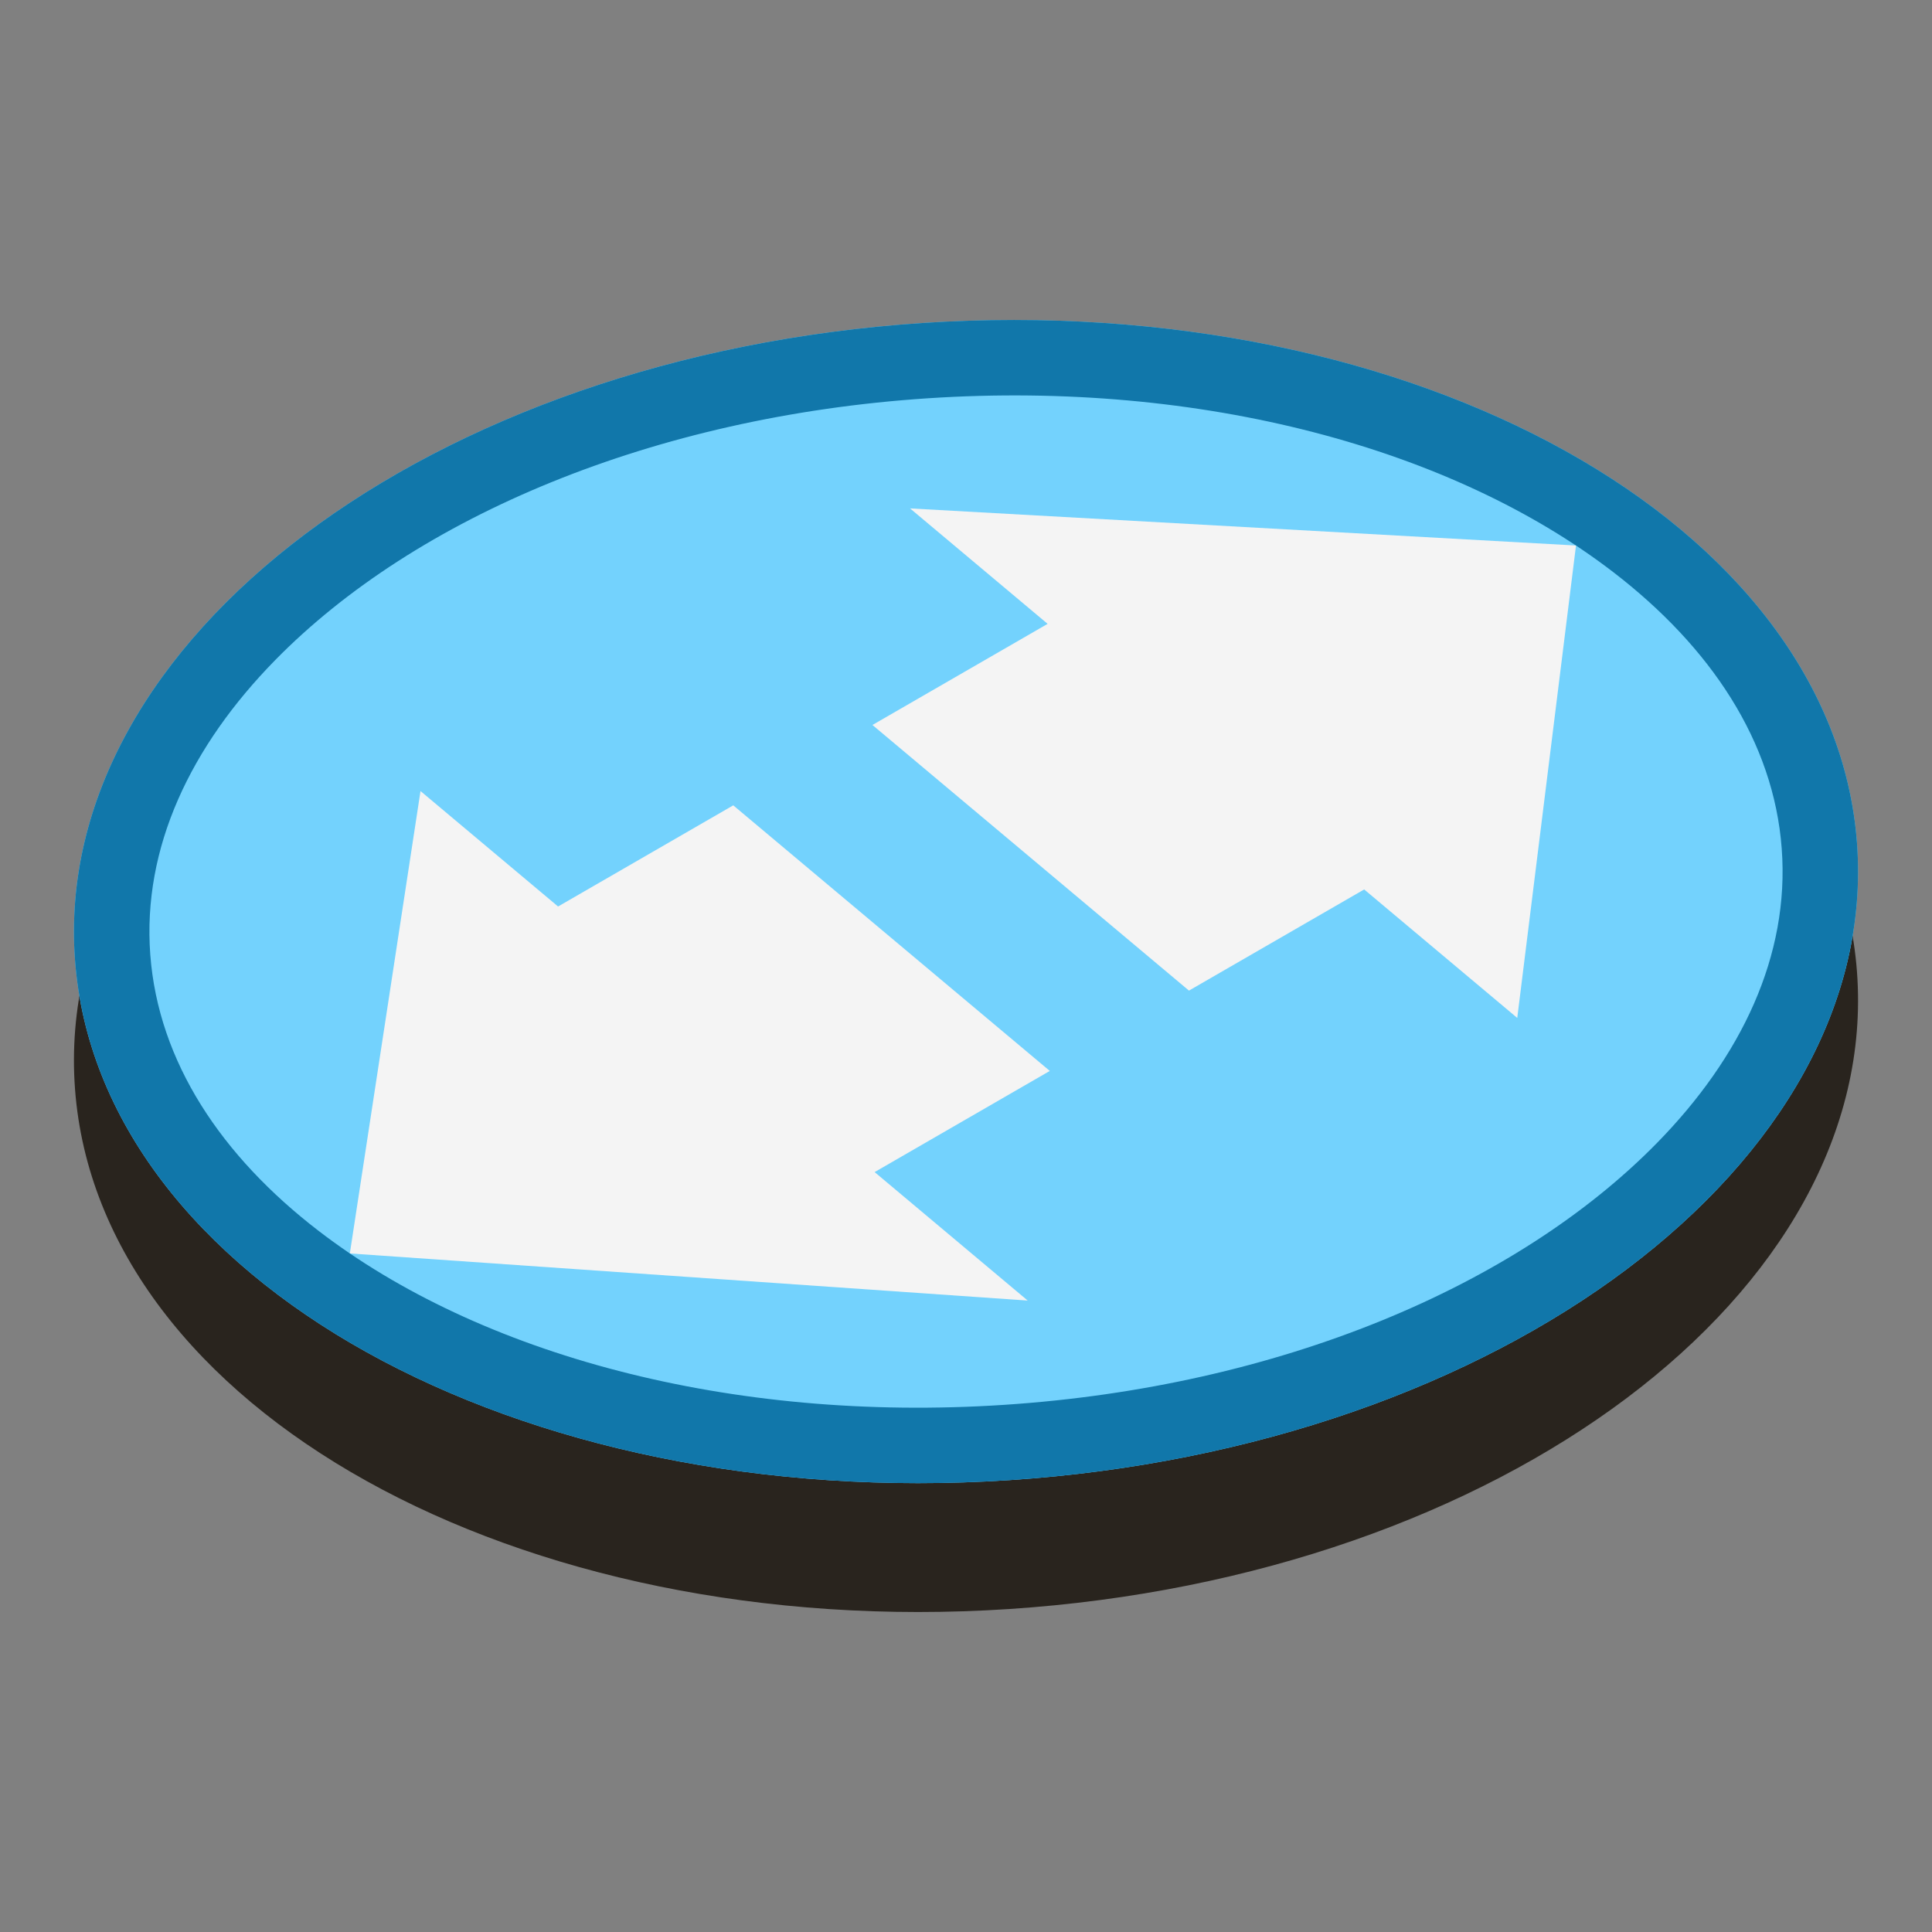 <svg xmlns="http://www.w3.org/2000/svg" xml:space="preserve" fill-rule="evenodd" stroke-linejoin="round" stroke-miterlimit="2" clip-rule="evenodd" viewBox="0 0 64 64">
  <rect x="0" y="0" width="64" height="64" fill="#808080" stroke="none"/>
  <g id="brown">
    <path fill="#29241e" fill-rule="nonzero" d="M30.567 14.968c16.301-1.073 30.156 6.635 30.948 17.225.793 10.59-11.784 20.036-28.083 21.108-16.3 1.071-30.156-6.638-30.947-17.224-.791-10.586 11.781-20.034 28.082-21.109Z"/>
  </g>
  <g id="blue">
    <path fill="#73d2fd" fill-rule="nonzero" d="M30.567 10.699c16.301-1.073 30.156 6.635 30.948 17.225.793 10.591-11.784 20.036-28.083 21.108-16.3 1.072-30.156-6.638-30.947-17.224-.791-10.585 11.781-20.034 28.082-21.109Z"/>
    <path fill="#17a" d="M30.567 10.699c16.301-1.073 30.156 6.635 30.948 17.225.793 10.591-11.784 20.036-28.083 21.108-16.3 1.072-30.156-6.638-30.947-17.224-.791-10.585 11.781-20.034 28.082-21.109Zm.164 2.495c-9.086.599-16.955 3.924-21.613 8.671-2.799 2.853-4.405 6.212-4.14 9.757.266 3.557 2.364 6.682 5.572 9.149 5.325 4.096 13.622 6.365 22.718 5.766 9.085-.597 16.955-3.92 21.614-8.667 2.8-2.853 4.406-6.213 4.14-9.759-.266-3.56-2.365-6.685-5.572-9.152-5.326-4.097-13.622-6.364-22.719-5.765Z"/>
  </g>
  <g id="white">
    <path fill="#f4f4f4" d="m50.261 33.72-5.071-4.256-5.804 3.351-10.485-8.799 5.803-3.35-4.557-3.824 22.06 1.229-1.946 15.649Zm-16.217 9.363-22.455-1.561 2.341-15.317 4.557 3.824 5.803-3.351 10.486 8.798-5.803 3.351 5.071 4.256Z"/>
  </g>
</svg>
